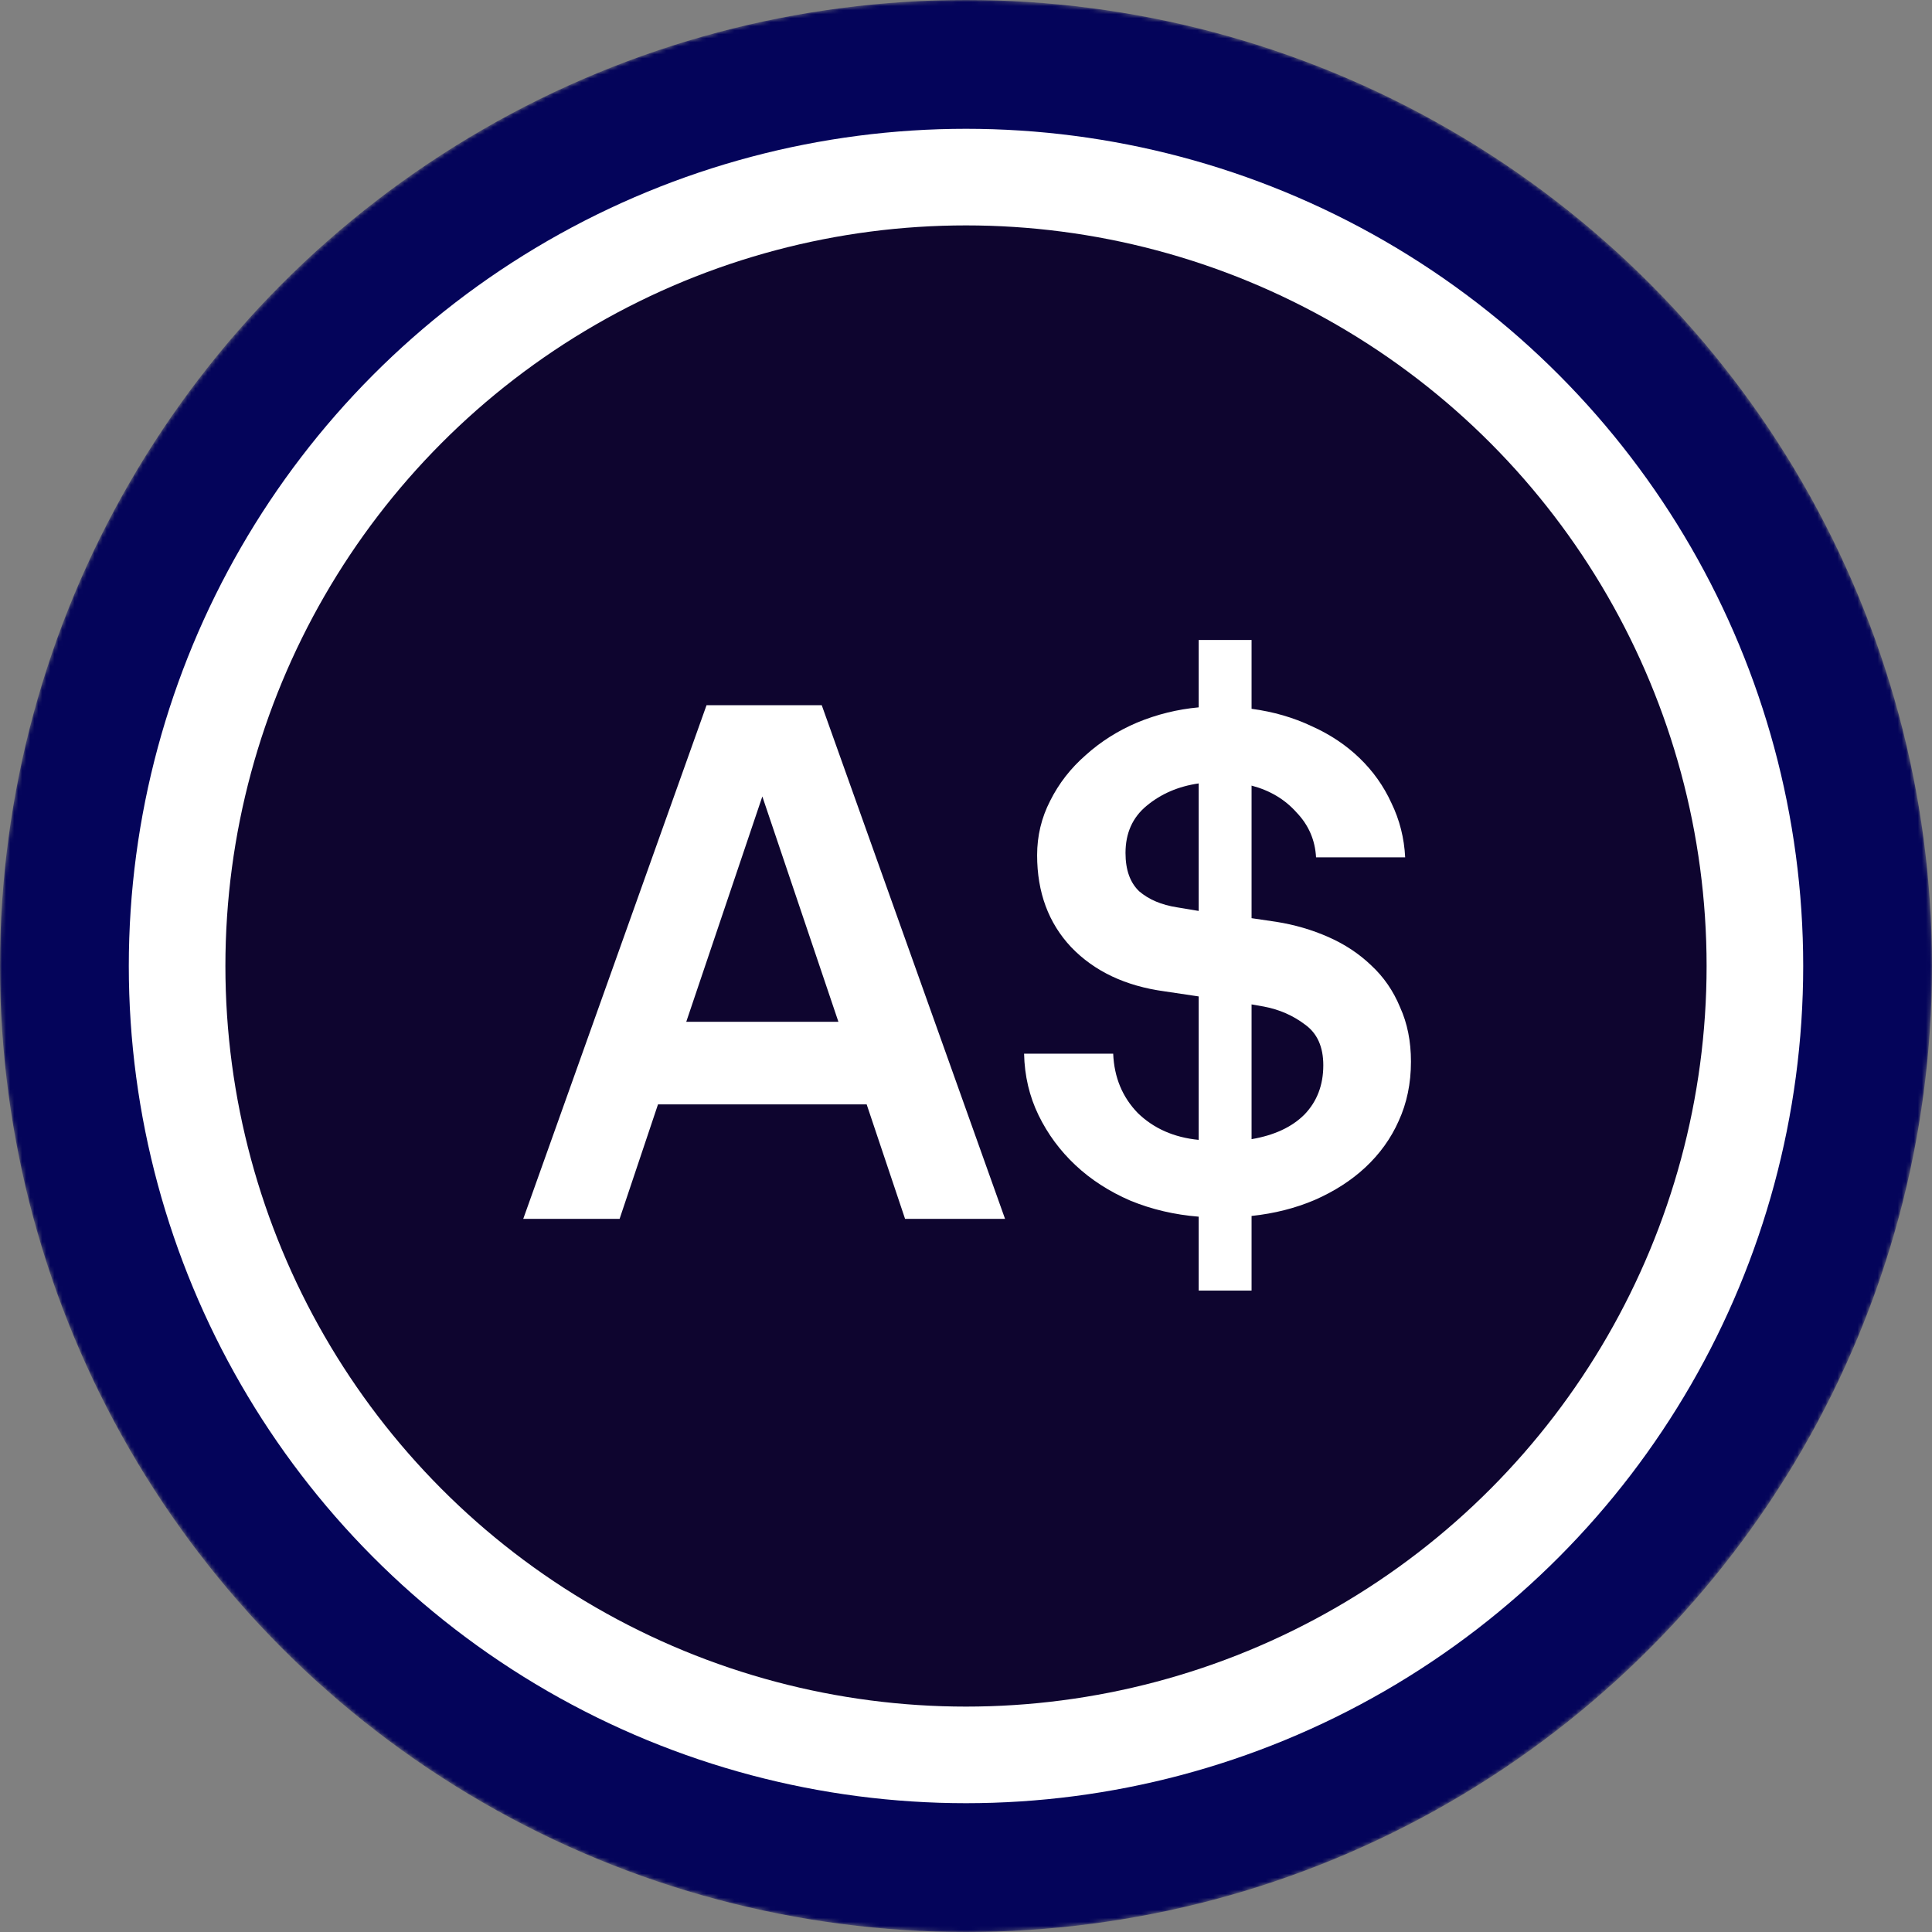 <svg width="480" height="480" viewBox="0 0 480 480" fill="none" xmlns="http://www.w3.org/2000/svg">
<rect x="0" y="0" width="480" height="480" fill="#808080" stroke="none"/>
<mask id="mask0-288797" mask-type="alpha" maskUnits="userSpaceOnUse" x="0" y="0" width="480" height="480">
<circle cx="240" cy="240" r="240" fill="url(#paint0_linear-398094)"/>
</mask>
<g mask="url(#mask0-288797)">
<circle cx="240" cy="240" r="240" fill="#04045A"/>
<circle cx="240" cy="240" r="208" fill="white"/>
</g>
<circle cx="240" cy="240" r="184" fill="#0E052F"/>
<path d="M215.32 274.38H163.48L153.94 302.82H130L175.54 175.2H204.16L249.7 302.82H224.86L215.32 274.38ZM208.3 253.86L189.4 197.88L170.5 253.86H208.3Z" fill="white"/>
<path d="M297.809 302.28C291.809 301.8 286.169 300.48 280.889 298.32C275.609 296.04 271.049 293.1 267.209 289.5C263.369 285.9 260.309 281.76 258.029 277.08C255.749 272.4 254.549 267.3 254.429 261.78H276.569C276.809 267.66 278.849 272.58 282.689 276.54C286.649 280.38 291.689 282.6 297.809 283.2V247.56L289.349 246.3C279.629 244.98 271.889 241.32 266.129 235.32C260.489 229.32 257.669 221.7 257.669 212.46C257.669 207.66 258.749 203.16 260.909 198.96C263.069 194.64 266.009 190.86 269.729 187.62C273.449 184.26 277.709 181.56 282.509 179.52C287.429 177.48 292.529 176.22 297.809 175.74V159H310.949V176.1C316.349 176.82 321.329 178.26 325.889 180.42C330.449 182.46 334.409 185.1 337.769 188.34C341.129 191.58 343.769 195.3 345.689 199.5C347.729 203.7 348.869 208.2 349.109 213H326.969C326.729 208.68 325.109 204.96 322.109 201.84C319.229 198.6 315.509 196.38 310.949 195.18V228.12L317.069 229.02C321.629 229.74 325.949 231 330.029 232.8C334.109 234.6 337.649 236.94 340.649 239.82C343.769 242.7 346.169 246.18 347.849 250.26C349.649 254.22 350.549 258.72 350.549 263.76C350.549 269.16 349.529 274.08 347.489 278.52C345.569 282.84 342.809 286.68 339.209 290.04C335.729 293.28 331.529 295.98 326.609 298.14C321.809 300.18 316.589 301.5 310.949 302.1V320.64H297.809V302.28ZM310.949 283.02C316.589 282.06 320.969 280.02 324.089 276.9C327.209 273.66 328.769 269.58 328.769 264.66C328.769 260.1 327.269 256.74 324.269 254.58C321.269 252.3 317.849 250.8 314.009 250.08L310.949 249.54V283.02ZM297.809 194.64C292.769 195.36 288.449 197.22 284.849 200.22C281.369 203.1 279.629 207 279.629 211.92C279.629 216.12 280.769 219.3 283.049 221.46C285.449 223.5 288.569 224.82 292.409 225.42L297.809 226.32V194.64Z" fill="white"/>
<defs>
<linearGradient id="paint0_linear-398094" x1="240" y1="0" x2="240" y2="701.818" gradientUnits="userSpaceOnUse">
<stop stop-color="#08021E"/>
<stop offset="1" stop-color="#1F0777"/>
</linearGradient>
</defs>
</svg>